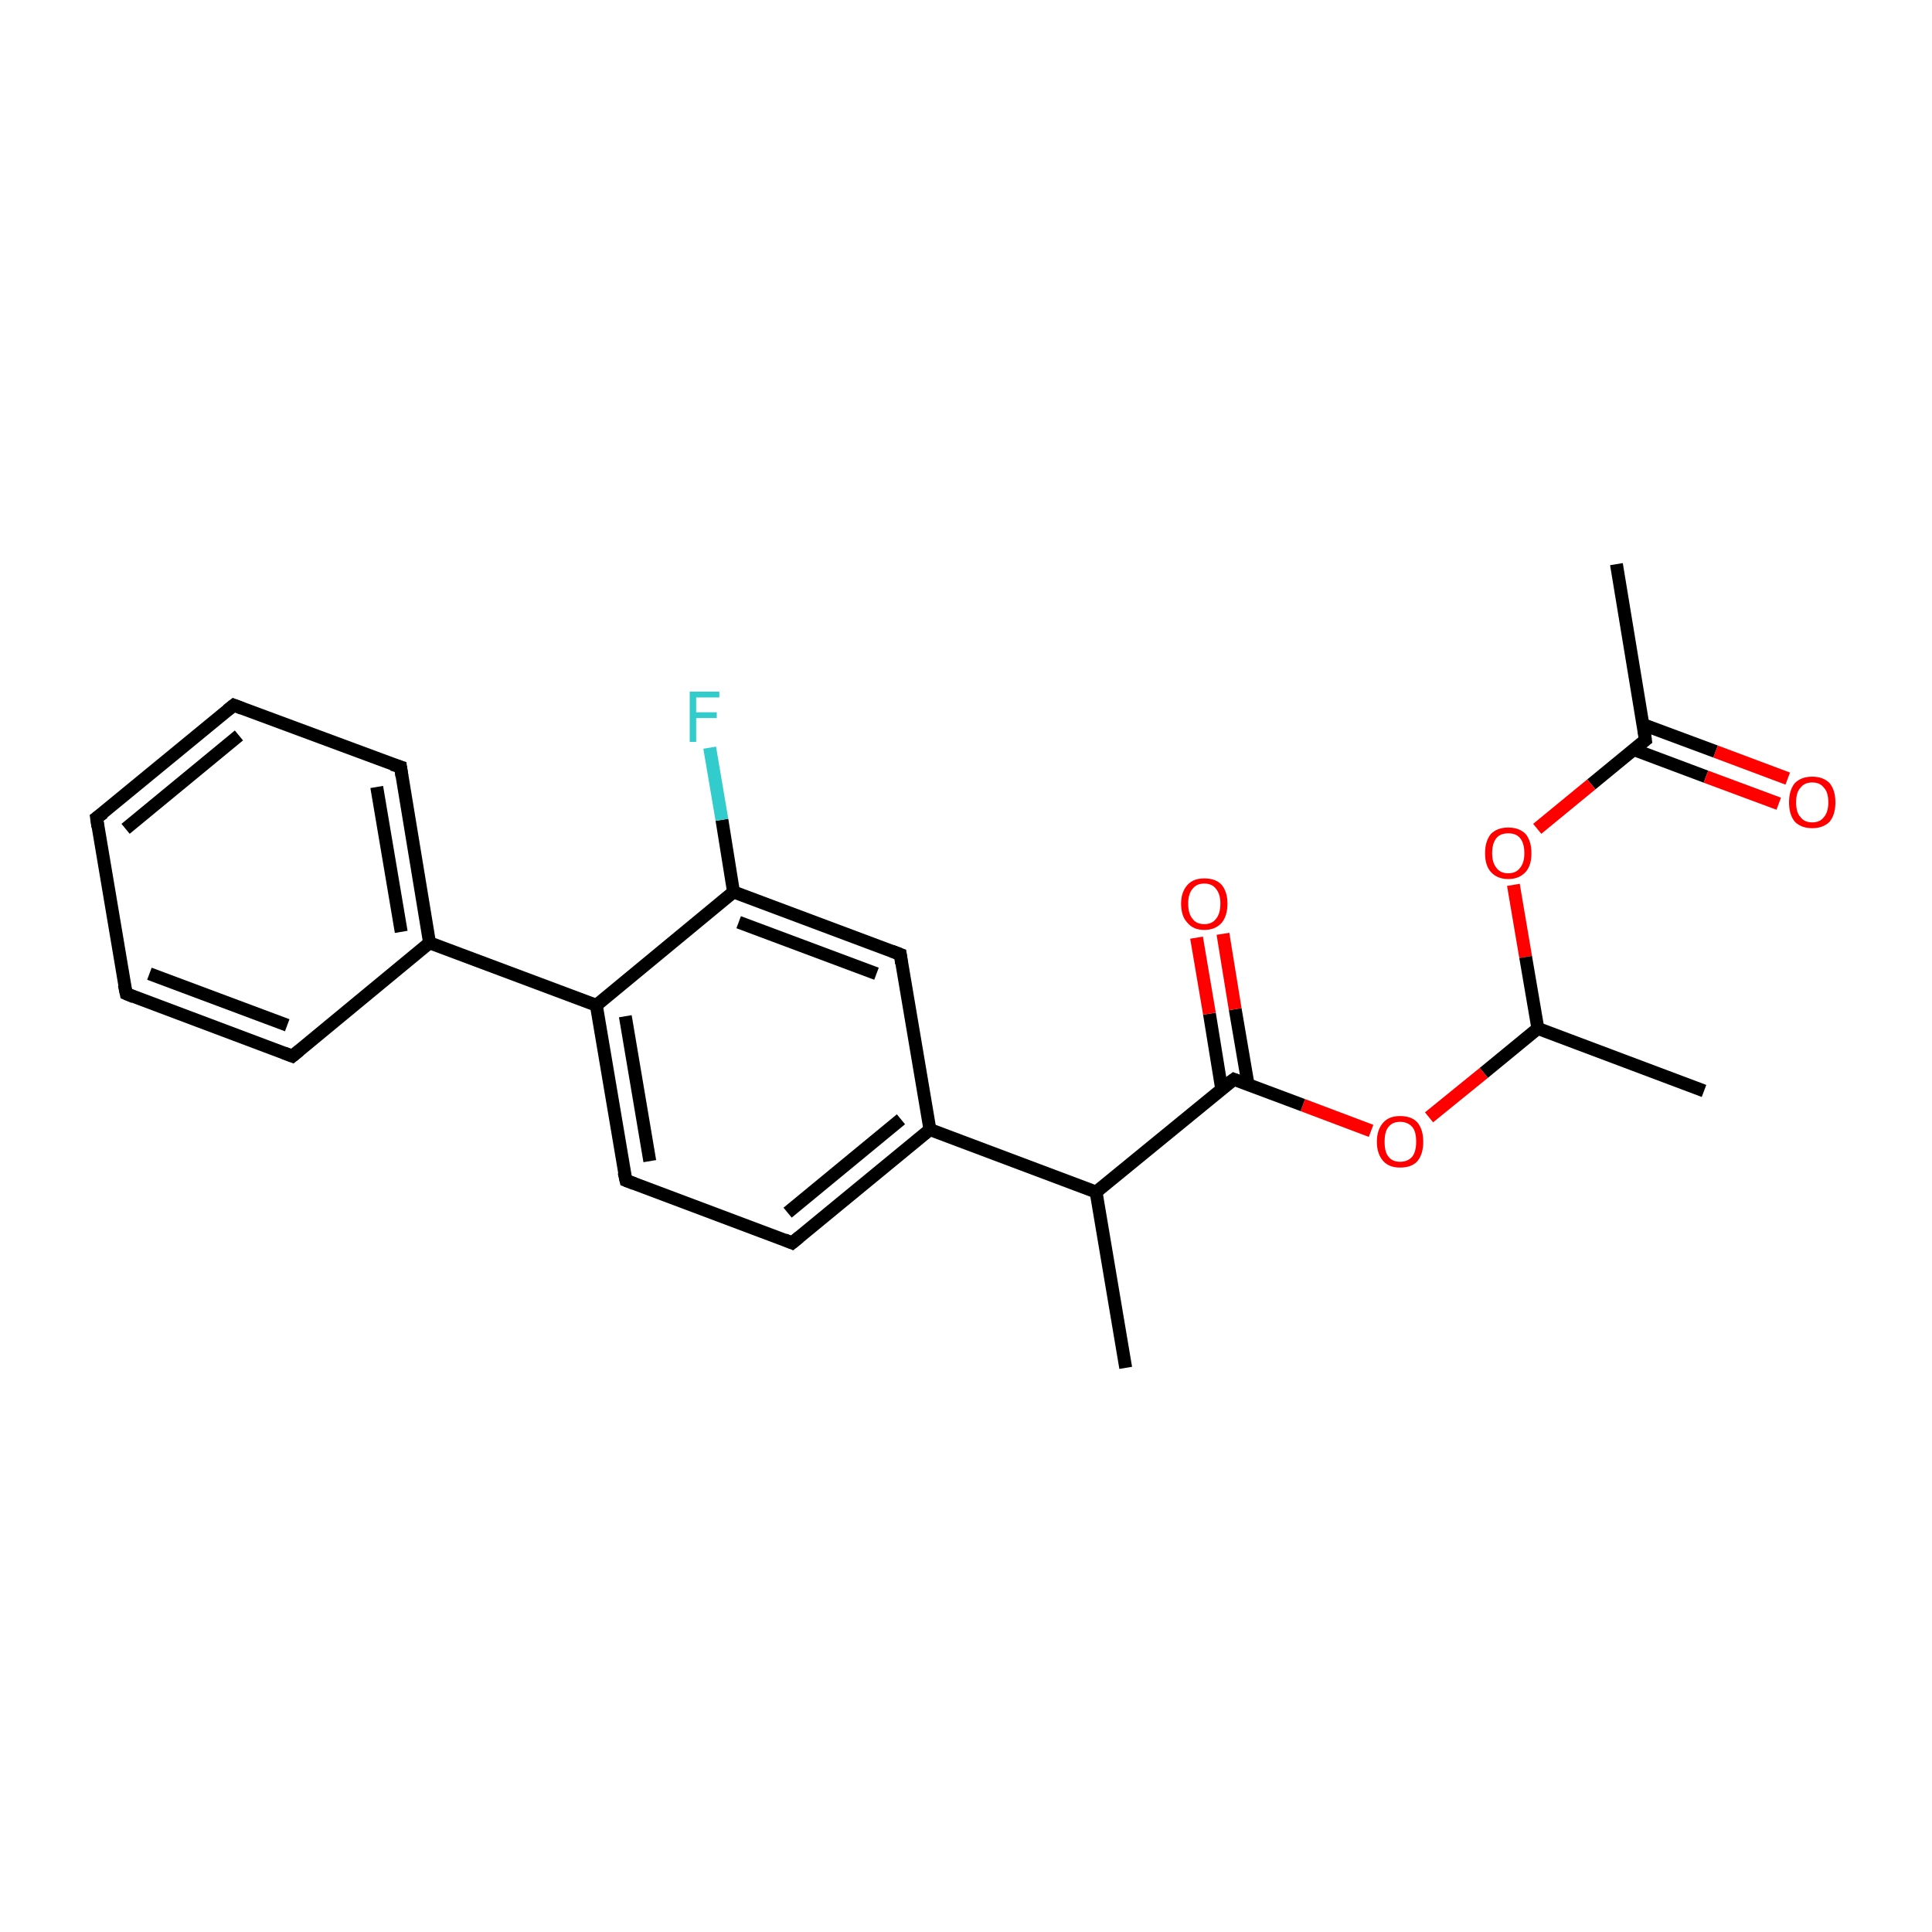 <?xml version='1.0' encoding='iso-8859-1'?>
<svg version='1.1' baseProfile='full'
              xmlns='http://www.w3.org/2000/svg'
                      xmlns:rdkit='http://www.rdkit.org/xml'
                      xmlns:xlink='http://www.w3.org/1999/xlink'
                  xml:space='preserve'
width='300px' height='300px' viewBox='0 0 300 300'>
<!-- END OF HEADER -->
<rect style='opacity:1.0;fill:#FFFFFF;stroke:none' width='300.0' height='300.0' x='0.0' y='0.0'> </rect>
<path class='bond-0 atom-0 atom-1' d='M 251.0,87.6 L 255.5,114.9' style='fill:none;fill-rule:evenodd;stroke:#000000;stroke-width:2.0px;stroke-linecap:butt;stroke-linejoin:miter;stroke-opacity:1' />
<path class='bond-1 atom-1 atom-2' d='M 253.7,116.4 L 264.9,120.6' style='fill:none;fill-rule:evenodd;stroke:#000000;stroke-width:2.0px;stroke-linecap:butt;stroke-linejoin:miter;stroke-opacity:1' />
<path class='bond-1 atom-1 atom-2' d='M 264.9,120.6 L 276.2,124.8' style='fill:none;fill-rule:evenodd;stroke:#FF0000;stroke-width:2.0px;stroke-linecap:butt;stroke-linejoin:miter;stroke-opacity:1' />
<path class='bond-1 atom-1 atom-2' d='M 255.1,112.5 L 266.4,116.7' style='fill:none;fill-rule:evenodd;stroke:#000000;stroke-width:2.0px;stroke-linecap:butt;stroke-linejoin:miter;stroke-opacity:1' />
<path class='bond-1 atom-1 atom-2' d='M 266.4,116.7 L 277.6,120.9' style='fill:none;fill-rule:evenodd;stroke:#FF0000;stroke-width:2.0px;stroke-linecap:butt;stroke-linejoin:miter;stroke-opacity:1' />
<path class='bond-2 atom-1 atom-3' d='M 255.5,114.9 L 247.1,121.8' style='fill:none;fill-rule:evenodd;stroke:#000000;stroke-width:2.0px;stroke-linecap:butt;stroke-linejoin:miter;stroke-opacity:1' />
<path class='bond-2 atom-1 atom-3' d='M 247.1,121.8 L 238.7,128.7' style='fill:none;fill-rule:evenodd;stroke:#FF0000;stroke-width:2.0px;stroke-linecap:butt;stroke-linejoin:miter;stroke-opacity:1' />
<path class='bond-3 atom-3 atom-4' d='M 235.0,137.4 L 236.9,148.6' style='fill:none;fill-rule:evenodd;stroke:#FF0000;stroke-width:2.0px;stroke-linecap:butt;stroke-linejoin:miter;stroke-opacity:1' />
<path class='bond-3 atom-3 atom-4' d='M 236.9,148.6 L 238.8,159.7' style='fill:none;fill-rule:evenodd;stroke:#000000;stroke-width:2.0px;stroke-linecap:butt;stroke-linejoin:miter;stroke-opacity:1' />
<path class='bond-4 atom-4 atom-5' d='M 238.8,159.7 L 264.6,169.4' style='fill:none;fill-rule:evenodd;stroke:#000000;stroke-width:2.0px;stroke-linecap:butt;stroke-linejoin:miter;stroke-opacity:1' />
<path class='bond-5 atom-4 atom-6' d='M 238.8,159.7 L 230.4,166.6' style='fill:none;fill-rule:evenodd;stroke:#000000;stroke-width:2.0px;stroke-linecap:butt;stroke-linejoin:miter;stroke-opacity:1' />
<path class='bond-5 atom-4 atom-6' d='M 230.4,166.6 L 221.9,173.5' style='fill:none;fill-rule:evenodd;stroke:#FF0000;stroke-width:2.0px;stroke-linecap:butt;stroke-linejoin:miter;stroke-opacity:1' />
<path class='bond-6 atom-6 atom-7' d='M 212.9,175.6 L 202.3,171.6' style='fill:none;fill-rule:evenodd;stroke:#FF0000;stroke-width:2.0px;stroke-linecap:butt;stroke-linejoin:miter;stroke-opacity:1' />
<path class='bond-6 atom-6 atom-7' d='M 202.3,171.6 L 191.6,167.6' style='fill:none;fill-rule:evenodd;stroke:#000000;stroke-width:2.0px;stroke-linecap:butt;stroke-linejoin:miter;stroke-opacity:1' />
<path class='bond-7 atom-7 atom-8' d='M 193.8,168.4 L 191.8,156.7' style='fill:none;fill-rule:evenodd;stroke:#000000;stroke-width:2.0px;stroke-linecap:butt;stroke-linejoin:miter;stroke-opacity:1' />
<path class='bond-7 atom-7 atom-8' d='M 191.8,156.7 L 189.9,145.0' style='fill:none;fill-rule:evenodd;stroke:#FF0000;stroke-width:2.0px;stroke-linecap:butt;stroke-linejoin:miter;stroke-opacity:1' />
<path class='bond-7 atom-7 atom-8' d='M 189.7,169.1 L 187.8,157.4' style='fill:none;fill-rule:evenodd;stroke:#000000;stroke-width:2.0px;stroke-linecap:butt;stroke-linejoin:miter;stroke-opacity:1' />
<path class='bond-7 atom-7 atom-8' d='M 187.8,157.4 L 185.8,145.6' style='fill:none;fill-rule:evenodd;stroke:#FF0000;stroke-width:2.0px;stroke-linecap:butt;stroke-linejoin:miter;stroke-opacity:1' />
<path class='bond-8 atom-7 atom-9' d='M 191.6,167.6 L 170.2,185.1' style='fill:none;fill-rule:evenodd;stroke:#000000;stroke-width:2.0px;stroke-linecap:butt;stroke-linejoin:miter;stroke-opacity:1' />
<path class='bond-9 atom-9 atom-10' d='M 170.2,185.1 L 174.8,212.4' style='fill:none;fill-rule:evenodd;stroke:#000000;stroke-width:2.0px;stroke-linecap:butt;stroke-linejoin:miter;stroke-opacity:1' />
<path class='bond-10 atom-9 atom-11' d='M 170.2,185.1 L 144.4,175.4' style='fill:none;fill-rule:evenodd;stroke:#000000;stroke-width:2.0px;stroke-linecap:butt;stroke-linejoin:miter;stroke-opacity:1' />
<path class='bond-11 atom-11 atom-12' d='M 144.4,175.4 L 123.0,193.0' style='fill:none;fill-rule:evenodd;stroke:#000000;stroke-width:2.0px;stroke-linecap:butt;stroke-linejoin:miter;stroke-opacity:1' />
<path class='bond-11 atom-11 atom-12' d='M 139.9,173.8 L 122.3,188.3' style='fill:none;fill-rule:evenodd;stroke:#000000;stroke-width:2.0px;stroke-linecap:butt;stroke-linejoin:miter;stroke-opacity:1' />
<path class='bond-12 atom-12 atom-13' d='M 123.0,193.0 L 97.2,183.3' style='fill:none;fill-rule:evenodd;stroke:#000000;stroke-width:2.0px;stroke-linecap:butt;stroke-linejoin:miter;stroke-opacity:1' />
<path class='bond-13 atom-13 atom-14' d='M 97.2,183.3 L 92.6,156.1' style='fill:none;fill-rule:evenodd;stroke:#000000;stroke-width:2.0px;stroke-linecap:butt;stroke-linejoin:miter;stroke-opacity:1' />
<path class='bond-13 atom-13 atom-14' d='M 100.9,180.3 L 97.1,157.8' style='fill:none;fill-rule:evenodd;stroke:#000000;stroke-width:2.0px;stroke-linecap:butt;stroke-linejoin:miter;stroke-opacity:1' />
<path class='bond-14 atom-14 atom-15' d='M 92.6,156.1 L 66.7,146.4' style='fill:none;fill-rule:evenodd;stroke:#000000;stroke-width:2.0px;stroke-linecap:butt;stroke-linejoin:miter;stroke-opacity:1' />
<path class='bond-15 atom-15 atom-16' d='M 66.7,146.4 L 62.2,119.1' style='fill:none;fill-rule:evenodd;stroke:#000000;stroke-width:2.0px;stroke-linecap:butt;stroke-linejoin:miter;stroke-opacity:1' />
<path class='bond-15 atom-15 atom-16' d='M 62.3,144.7 L 58.5,122.2' style='fill:none;fill-rule:evenodd;stroke:#000000;stroke-width:2.0px;stroke-linecap:butt;stroke-linejoin:miter;stroke-opacity:1' />
<path class='bond-16 atom-16 atom-17' d='M 62.2,119.1 L 36.3,109.5' style='fill:none;fill-rule:evenodd;stroke:#000000;stroke-width:2.0px;stroke-linecap:butt;stroke-linejoin:miter;stroke-opacity:1' />
<path class='bond-17 atom-17 atom-18' d='M 36.3,109.5 L 15.0,127.0' style='fill:none;fill-rule:evenodd;stroke:#000000;stroke-width:2.0px;stroke-linecap:butt;stroke-linejoin:miter;stroke-opacity:1' />
<path class='bond-17 atom-17 atom-18' d='M 37.1,114.2 L 19.5,128.7' style='fill:none;fill-rule:evenodd;stroke:#000000;stroke-width:2.0px;stroke-linecap:butt;stroke-linejoin:miter;stroke-opacity:1' />
<path class='bond-18 atom-18 atom-19' d='M 15.0,127.0 L 19.6,154.3' style='fill:none;fill-rule:evenodd;stroke:#000000;stroke-width:2.0px;stroke-linecap:butt;stroke-linejoin:miter;stroke-opacity:1' />
<path class='bond-19 atom-19 atom-20' d='M 19.6,154.3 L 45.4,164.0' style='fill:none;fill-rule:evenodd;stroke:#000000;stroke-width:2.0px;stroke-linecap:butt;stroke-linejoin:miter;stroke-opacity:1' />
<path class='bond-19 atom-19 atom-20' d='M 23.2,151.2 L 44.6,159.2' style='fill:none;fill-rule:evenodd;stroke:#000000;stroke-width:2.0px;stroke-linecap:butt;stroke-linejoin:miter;stroke-opacity:1' />
<path class='bond-20 atom-14 atom-21' d='M 92.6,156.1 L 113.9,138.5' style='fill:none;fill-rule:evenodd;stroke:#000000;stroke-width:2.0px;stroke-linecap:butt;stroke-linejoin:miter;stroke-opacity:1' />
<path class='bond-21 atom-21 atom-22' d='M 113.9,138.5 L 112.1,127.3' style='fill:none;fill-rule:evenodd;stroke:#000000;stroke-width:2.0px;stroke-linecap:butt;stroke-linejoin:miter;stroke-opacity:1' />
<path class='bond-21 atom-21 atom-22' d='M 112.1,127.3 L 110.2,116.1' style='fill:none;fill-rule:evenodd;stroke:#33CCCC;stroke-width:2.0px;stroke-linecap:butt;stroke-linejoin:miter;stroke-opacity:1' />
<path class='bond-22 atom-21 atom-23' d='M 113.9,138.5 L 139.8,148.2' style='fill:none;fill-rule:evenodd;stroke:#000000;stroke-width:2.0px;stroke-linecap:butt;stroke-linejoin:miter;stroke-opacity:1' />
<path class='bond-22 atom-21 atom-23' d='M 114.7,143.2 L 136.1,151.2' style='fill:none;fill-rule:evenodd;stroke:#000000;stroke-width:2.0px;stroke-linecap:butt;stroke-linejoin:miter;stroke-opacity:1' />
<path class='bond-23 atom-23 atom-11' d='M 139.8,148.2 L 144.4,175.4' style='fill:none;fill-rule:evenodd;stroke:#000000;stroke-width:2.0px;stroke-linecap:butt;stroke-linejoin:miter;stroke-opacity:1' />
<path class='bond-24 atom-20 atom-15' d='M 45.4,164.0 L 66.7,146.4' style='fill:none;fill-rule:evenodd;stroke:#000000;stroke-width:2.0px;stroke-linecap:butt;stroke-linejoin:miter;stroke-opacity:1' />
<path d='M 255.3,113.5 L 255.5,114.9 L 255.1,115.2' style='fill:none;stroke:#000000;stroke-width:2.0px;stroke-linecap:butt;stroke-linejoin:miter;stroke-miterlimit:10;stroke-opacity:1;' />
<path d='M 192.1,167.8 L 191.6,167.6 L 190.5,168.4' style='fill:none;stroke:#000000;stroke-width:2.0px;stroke-linecap:butt;stroke-linejoin:miter;stroke-miterlimit:10;stroke-opacity:1;' />
<path d='M 124.1,192.1 L 123.0,193.0 L 121.8,192.5' style='fill:none;stroke:#000000;stroke-width:2.0px;stroke-linecap:butt;stroke-linejoin:miter;stroke-miterlimit:10;stroke-opacity:1;' />
<path d='M 98.5,183.8 L 97.2,183.3 L 96.9,182.0' style='fill:none;stroke:#000000;stroke-width:2.0px;stroke-linecap:butt;stroke-linejoin:miter;stroke-miterlimit:10;stroke-opacity:1;' />
<path d='M 62.4,120.5 L 62.2,119.1 L 60.9,118.7' style='fill:none;stroke:#000000;stroke-width:2.0px;stroke-linecap:butt;stroke-linejoin:miter;stroke-miterlimit:10;stroke-opacity:1;' />
<path d='M 37.6,110.0 L 36.3,109.5 L 35.3,110.3' style='fill:none;stroke:#000000;stroke-width:2.0px;stroke-linecap:butt;stroke-linejoin:miter;stroke-miterlimit:10;stroke-opacity:1;' />
<path d='M 16.1,126.2 L 15.0,127.0 L 15.2,128.4' style='fill:none;stroke:#000000;stroke-width:2.0px;stroke-linecap:butt;stroke-linejoin:miter;stroke-miterlimit:10;stroke-opacity:1;' />
<path d='M 19.3,152.9 L 19.6,154.3 L 20.8,154.8' style='fill:none;stroke:#000000;stroke-width:2.0px;stroke-linecap:butt;stroke-linejoin:miter;stroke-miterlimit:10;stroke-opacity:1;' />
<path d='M 44.1,163.5 L 45.4,164.0 L 46.5,163.1' style='fill:none;stroke:#000000;stroke-width:2.0px;stroke-linecap:butt;stroke-linejoin:miter;stroke-miterlimit:10;stroke-opacity:1;' />
<path d='M 138.5,147.7 L 139.8,148.2 L 140.0,149.6' style='fill:none;stroke:#000000;stroke-width:2.0px;stroke-linecap:butt;stroke-linejoin:miter;stroke-miterlimit:10;stroke-opacity:1;' />
<path class='atom-2' d='M 277.8 124.6
Q 277.8 122.7, 278.7 121.6
Q 279.7 120.6, 281.4 120.6
Q 283.1 120.6, 284.1 121.6
Q 285.0 122.7, 285.0 124.6
Q 285.0 126.5, 284.1 127.6
Q 283.1 128.6, 281.4 128.6
Q 279.7 128.6, 278.7 127.6
Q 277.8 126.5, 277.8 124.6
M 281.4 127.7
Q 282.6 127.7, 283.2 126.9
Q 283.9 126.1, 283.9 124.6
Q 283.9 123.0, 283.2 122.3
Q 282.6 121.5, 281.4 121.5
Q 280.2 121.5, 279.6 122.3
Q 278.9 123.0, 278.9 124.6
Q 278.9 126.2, 279.6 126.9
Q 280.2 127.7, 281.4 127.7
' fill='#FF0000'/>
<path class='atom-3' d='M 230.6 132.5
Q 230.6 130.6, 231.5 129.5
Q 232.5 128.5, 234.2 128.5
Q 235.9 128.5, 236.9 129.5
Q 237.8 130.6, 237.8 132.5
Q 237.8 134.4, 236.9 135.4
Q 235.9 136.5, 234.2 136.5
Q 232.5 136.5, 231.5 135.4
Q 230.6 134.4, 230.6 132.5
M 234.2 135.6
Q 235.4 135.6, 236.0 134.8
Q 236.7 134.0, 236.7 132.5
Q 236.7 130.9, 236.0 130.1
Q 235.4 129.4, 234.2 129.4
Q 233.0 129.4, 232.4 130.1
Q 231.7 130.9, 231.7 132.5
Q 231.7 134.0, 232.4 134.8
Q 233.0 135.6, 234.2 135.6
' fill='#FF0000'/>
<path class='atom-6' d='M 213.8 177.3
Q 213.8 175.4, 214.8 174.3
Q 215.7 173.3, 217.4 173.3
Q 219.2 173.3, 220.1 174.3
Q 221.0 175.4, 221.0 177.3
Q 221.0 179.2, 220.1 180.3
Q 219.2 181.3, 217.4 181.3
Q 215.7 181.3, 214.8 180.3
Q 213.8 179.2, 213.8 177.3
M 217.4 180.4
Q 218.6 180.4, 219.3 179.6
Q 219.9 178.8, 219.9 177.3
Q 219.9 175.7, 219.3 175.0
Q 218.6 174.2, 217.4 174.2
Q 216.2 174.2, 215.6 175.0
Q 215.0 175.7, 215.0 177.3
Q 215.0 178.9, 215.6 179.6
Q 216.2 180.4, 217.4 180.4
' fill='#FF0000'/>
<path class='atom-8' d='M 183.4 140.3
Q 183.4 138.5, 184.4 137.4
Q 185.3 136.4, 187.0 136.4
Q 188.8 136.4, 189.7 137.4
Q 190.6 138.5, 190.6 140.3
Q 190.6 142.2, 189.7 143.3
Q 188.7 144.4, 187.0 144.4
Q 185.3 144.4, 184.4 143.3
Q 183.4 142.3, 183.4 140.3
M 187.0 143.5
Q 188.2 143.5, 188.8 142.7
Q 189.5 141.9, 189.5 140.3
Q 189.5 138.8, 188.8 138.0
Q 188.2 137.2, 187.0 137.2
Q 185.8 137.2, 185.2 138.0
Q 184.5 138.8, 184.5 140.3
Q 184.5 141.9, 185.2 142.7
Q 185.8 143.5, 187.0 143.5
' fill='#FF0000'/>
<path class='atom-22' d='M 107.1 107.4
L 111.7 107.4
L 111.7 108.3
L 108.1 108.3
L 108.1 110.6
L 111.3 110.6
L 111.3 111.5
L 108.1 111.5
L 108.1 115.2
L 107.1 115.2
L 107.1 107.4
' fill='#33CCCC'/>
</svg>
